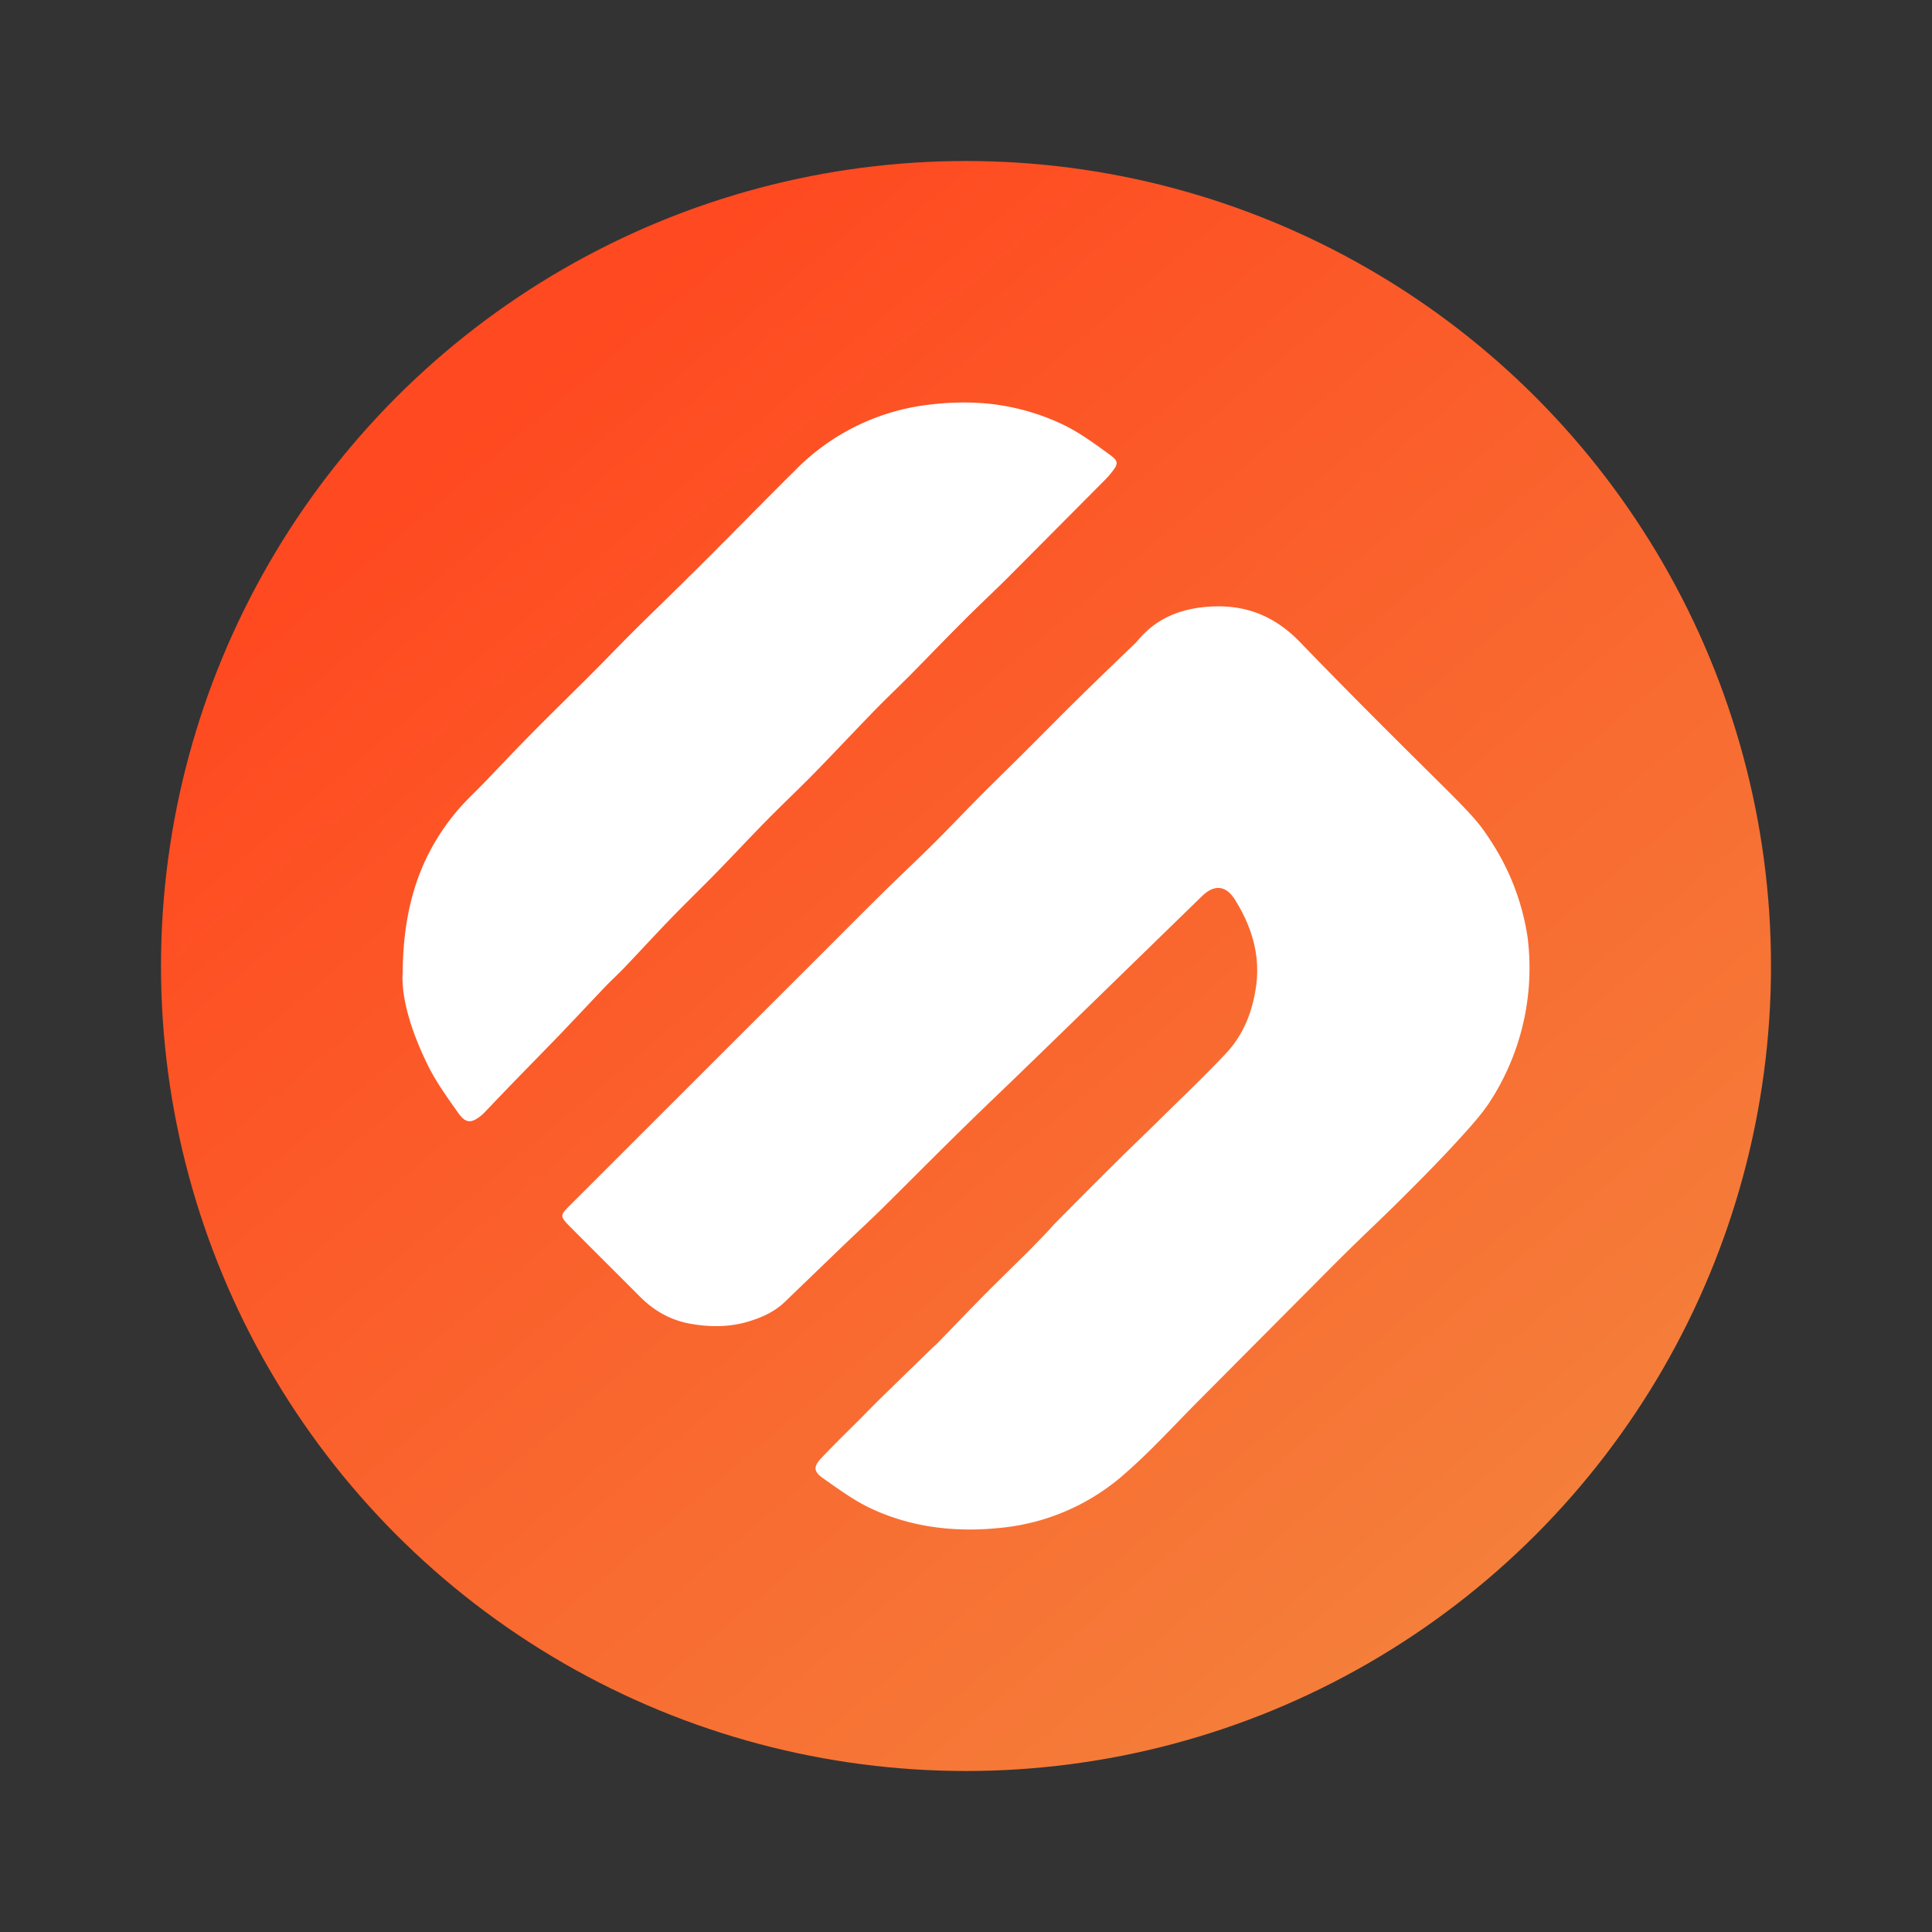 <svg width="24" height="24" fill="none" viewBox="-2 -2 24 24" id="sxp" x="494" y="240" xmlns="http://www.w3.org/2000/svg">
        <rect x="-2" y="-2" width="24" height="24" fill="#333333" stroke="none"/>
        <circle cx="10" cy="10" r="10" fill="url(#owpaint0_linear)"/>
        <path d="M9.962 3c-.135 0-.27.009-.404.025a2.778 2.778 0 00-1.665.802c-.33.326-.655.659-.983.988-.168.169-.337.336-.507.503-.177.175-.358.348-.535.525-.164.163-.324.331-.488.495-.254.255-.512.506-.765.762-.198.2-.39.404-.584.606-.114.119-.236.23-.342.354-.462.544-.68 1.18-.687 2.023-.02.322.113.742.308 1.14.103.212.245.408.382.602.094.133.163.132.29.029.023-.02.044-.042.065-.064.122-.128.244-.256.368-.383.178-.184.358-.366.535-.55.186-.194.369-.39.554-.585.088-.092.183-.178.27-.27.19-.2.376-.403.567-.6.187-.193.38-.379.566-.57.21-.215.413-.434.623-.647.193-.196.393-.384.585-.58.252-.258.498-.521.75-.78.153-.157.313-.308.467-.464.21-.213.417-.429.629-.64.18-.182.368-.356.55-.537l1.213-1.22a1.08 1.08 0 00.073-.081c.098-.122.106-.15-.016-.238-.192-.14-.386-.283-.6-.382A2.822 2.822 0 009.979 3h-.016zm3.112 2.533c-.377.015-.703.132-.949.434-.02.023-.043.043-.065.064-.219.212-.44.423-.657.637-.226.222-.448.448-.673.672-.186.186-.375.369-.56.555-.193.195-.382.395-.577.588-.203.202-.413.398-.617.599-.248.244-.492.49-.738.736l-1.362 1.36-1.803 1.802c-.114.114-.118.13 0 .25.289.291.58.58.869.87.177.179.385.3.633.344.236.042.474.044.707-.023.17-.05.333-.12.465-.246l.712-.686c.167-.16.338-.318.503-.48.33-.326.656-.656.987-.98.27-.266.546-.526.817-.79.373-.36.744-.723 1.116-1.085l1.05-1.022c.154-.15.298-.133.409.044.2.32.312.667.266 1.047-.04.322-.152.622-.376.861-.259.276-.533.536-.803.802-.19.189-.386.373-.576.563-.247.244-.492.491-.736.738-.039.039-.074.081-.112.121-.08.084-.16.167-.243.25-.181.18-.365.358-.545.54-.193.195-.382.394-.573.59-.017.018-.037.033-.055.05l-.616.6c-.096.093-.189.189-.283.284-.164.164-.33.325-.489.494-.095.101-.094.163.018.243.194.136.389.28.602.38.391.183.8.26 1.22.261h.01c.144 0 .288-.01.431-.026a2.722 2.722 0 001.51-.683c.316-.277.6-.591.898-.89l.659-.663.62-.623c.19-.19.378-.382.569-.57.213-.21.431-.414.643-.624.216-.215.432-.432.64-.655.257-.277.38-.42.473-.557a3.05 3.05 0 00.483-2.067 2.983 2.983 0 00-.453-1.19c-.132-.205-.2-.292-.601-.69-.595-.59-1.189-1.18-1.77-1.783-.286-.296-.615-.447-1.015-.447l-.063.001z" fill="#fff"/>
        <defs>
            <linearGradient id="owpaint0_linear" x1="3.5" y1="3.5" x2="20" y2="23" gradientUnits="userSpaceOnUse">
                <stop stop-color="#FF4920"/>
                <stop offset="1" stop-color="#F19043"/>
            </linearGradient>
        </defs>
    </svg>